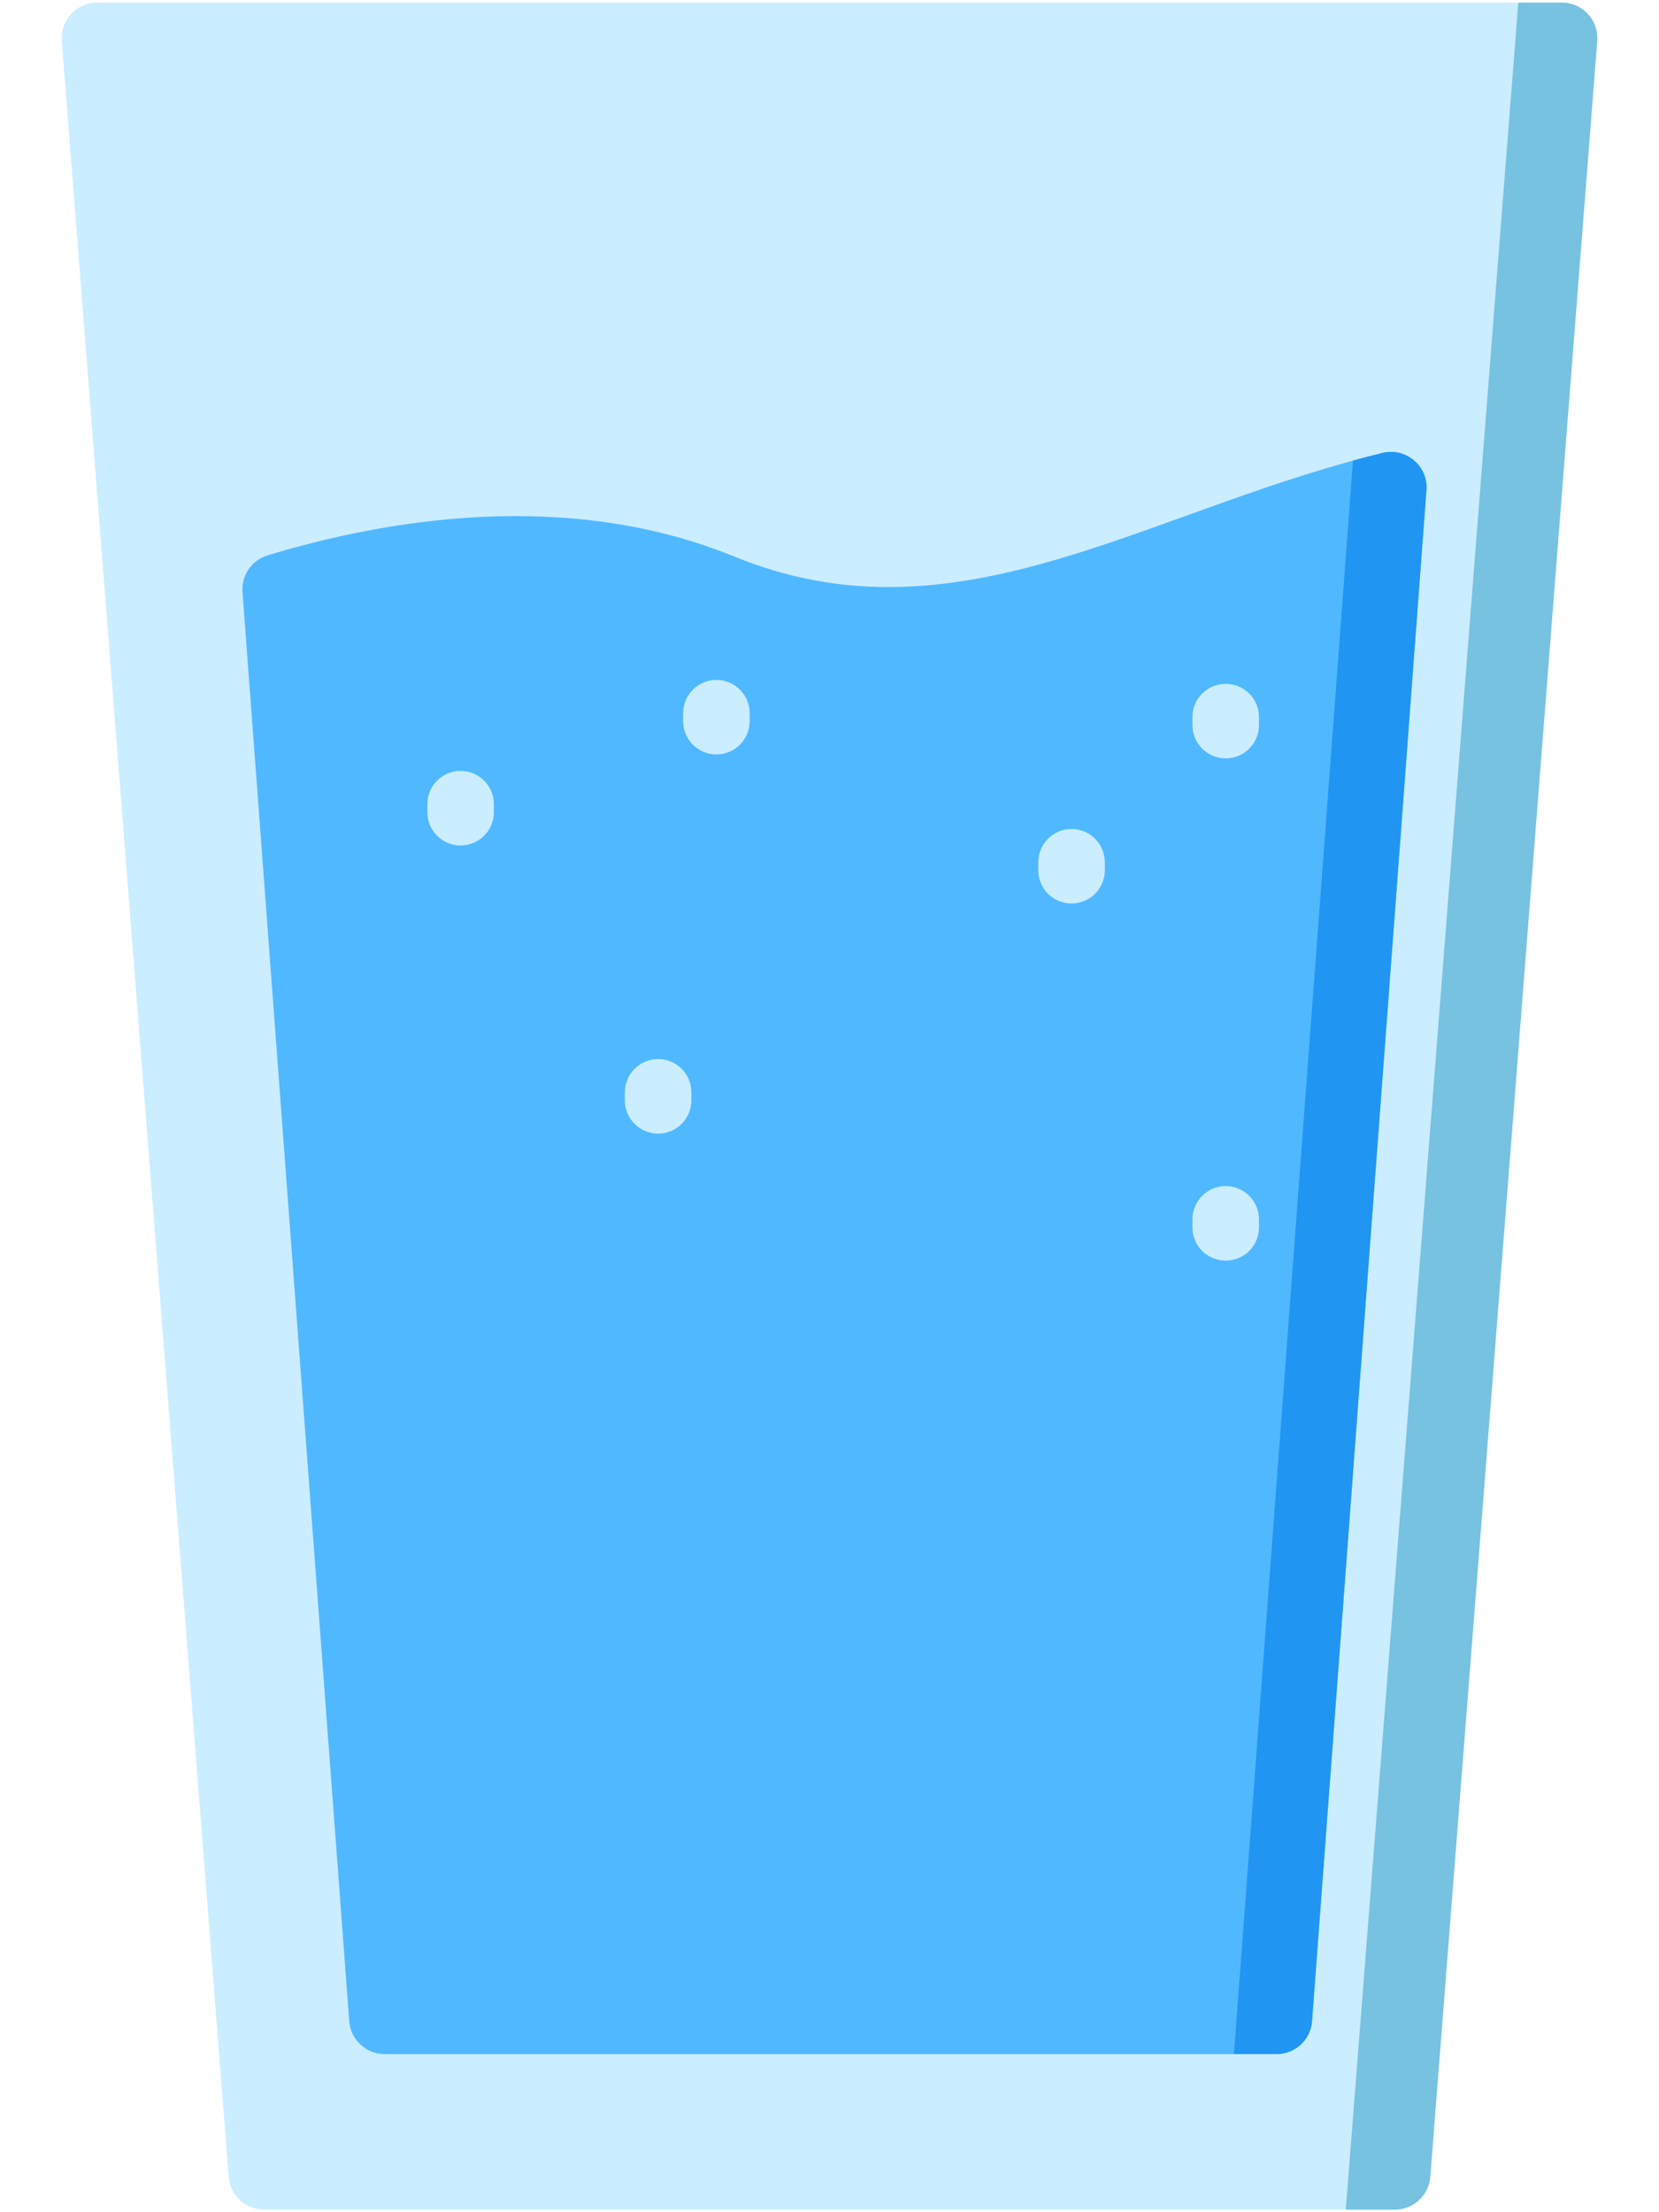 <svg width="24" height="32" viewBox="0 0 24 32" fill="none" xmlns="http://www.w3.org/2000/svg">
<path d="M22.593 0.038C22.893 0.038 23.129 0.293 23.106 0.592L22.827 4.153L21.975 15.056L20.69 31.489C20.669 31.756 20.446 31.962 20.178 31.962H3.822C3.553 31.962 3.33 31.756 3.309 31.489L1.336 6.248L0.894 0.592C0.871 0.293 1.107 0.038 1.406 0.038H22.593Z" fill="#CAEDFF"/>
<path d="M22.594 0.038C22.894 0.038 23.13 0.293 23.106 0.592L22.828 4.153L21.976 15.056L20.691 31.488C20.67 31.756 20.447 31.962 20.178 31.962H19.469L20.79 15.056L21.642 4.153L21.965 0.038H22.594Z" fill="#76C2E0"/>
<path d="M20.001 6.552C20.34 6.469 20.662 6.741 20.636 7.09L20.279 11.87L19.86 17.472L18.981 29.237C18.961 29.505 18.738 29.713 18.469 29.713H5.565C5.296 29.713 5.072 29.505 5.052 29.237L3.508 8.563C3.49 8.324 3.64 8.104 3.869 8.034C5.575 7.516 8.202 7.061 10.624 8.051C13.681 9.301 16.274 7.586 19.465 6.693C19.641 6.643 19.82 6.596 20.001 6.552Z" fill="#50B8FF"/>
<path d="M19.998 6.552C20.338 6.469 20.661 6.74 20.635 7.089L20.278 11.869L19.859 17.471L18.98 29.237C18.96 29.505 18.737 29.712 18.468 29.712H17.851L18.765 17.471L19.184 11.869L19.573 6.662C19.713 6.624 19.855 6.587 19.998 6.552Z" fill="#2195F2"/>
<path d="M17.732 10.97C17.466 10.97 17.25 10.754 17.25 10.488V10.373C17.25 10.107 17.466 9.892 17.732 9.892C17.998 9.892 18.213 10.107 18.213 10.373V10.488C18.213 10.754 17.998 10.97 17.732 10.97Z" fill="#CAEDFF"/>
<path d="M15.501 13.069C15.235 13.069 15.02 12.854 15.02 12.588V12.473C15.02 12.207 15.235 11.991 15.501 11.991C15.767 11.991 15.983 12.207 15.983 12.473V12.588C15.983 12.854 15.767 13.069 15.501 13.069Z" fill="#CAEDFF"/>
<path d="M17.732 18.235C17.466 18.235 17.25 18.02 17.25 17.754V17.639C17.25 17.373 17.466 17.157 17.732 17.157C17.998 17.157 18.213 17.373 18.213 17.639V17.754C18.213 18.02 17.998 18.235 17.732 18.235Z" fill="#CAEDFF"/>
<path d="M9.521 16.398C9.255 16.398 9.039 16.182 9.039 15.916V15.801C9.039 15.535 9.255 15.319 9.521 15.319C9.787 15.319 10.002 15.535 10.002 15.801V15.916C10.002 16.182 9.787 16.398 9.521 16.398Z" fill="#CAEDFF"/>
<path d="M6.663 12.23C6.397 12.23 6.182 12.014 6.182 11.748V11.633C6.182 11.367 6.397 11.151 6.663 11.151C6.929 11.151 7.145 11.367 7.145 11.633V11.748C7.145 12.014 6.929 12.23 6.663 12.23Z" fill="#CAEDFF"/>
<path d="M10.364 10.913C10.098 10.913 9.882 10.698 9.882 10.431V10.317C9.882 10.051 10.098 9.835 10.364 9.835C10.63 9.835 10.845 10.051 10.845 10.317V10.431C10.845 10.698 10.63 10.913 10.364 10.913Z" fill="#CAEDFF"/>
</svg>
